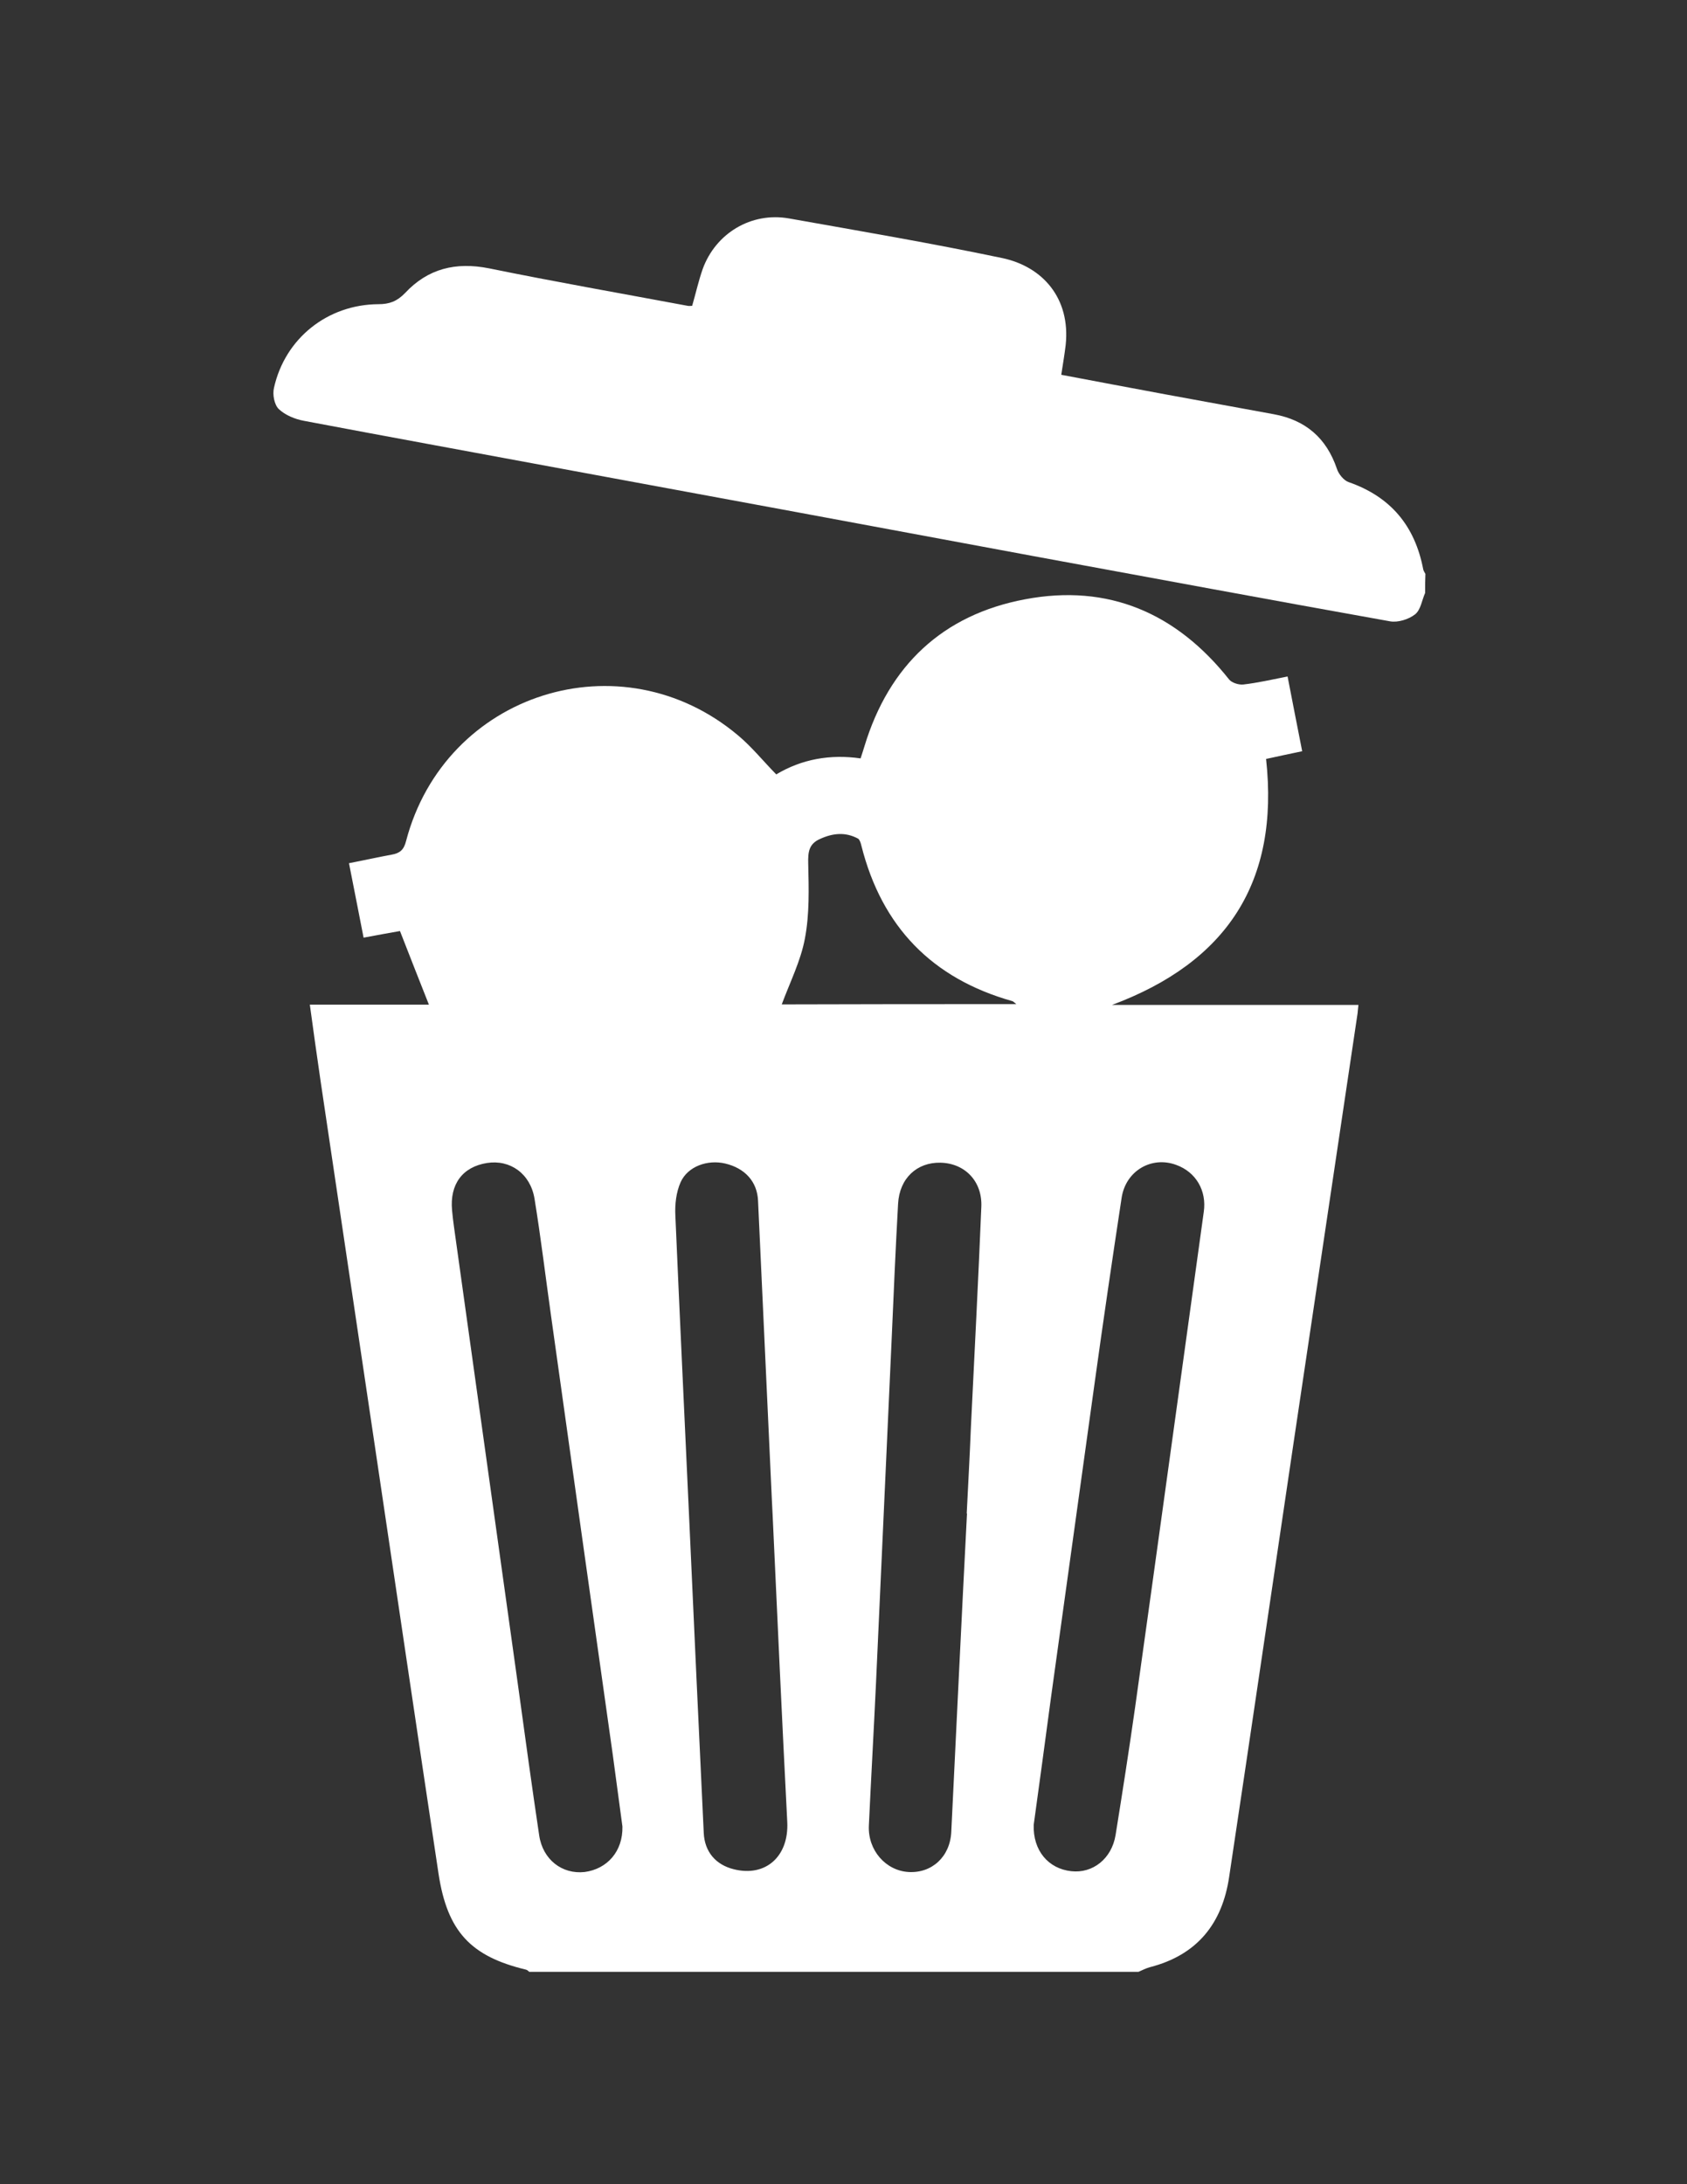 <?xml version="1.0" encoding="utf-8"?>
<!-- Generator: Adobe Illustrator 18.1.1, SVG Export Plug-In . SVG Version: 6.00 Build 0)  -->
<svg version="1.1" id="Layer_1" xmlns="http://www.w3.org/2000/svg" xmlns:xlink="http://www.w3.org/1999/xlink" x="0px" y="0px"
	 viewBox="0 0 612 792" enable-background="new 0 0 612 792" xml:space="preserve">
<rect x="0" y="0" width="612" height="792" fill="#333333" stroke="none"/>
<g>
	<path fill="#FFFFFF" d="M413,715c-73.7,0-147.3,0-221,0c-0.4-0.3-0.7-0.7-1.2-0.8c-20-4.8-28.5-13.8-31.7-34.7
		c-7.8-51.7-15.4-103.4-23.1-155.1c-6.6-44.1-13.1-88.3-19.7-132.4c-1.3-9-2.6-18-3.9-27.7c15,0,29.1,0,43.2,0
		c-3.6-9.1-7-17.7-10.5-26.7c-4,0.7-8.4,1.5-13.2,2.4c-1.8-9.1-3.5-18-5.3-27c5.7-1.1,10.6-2.2,15.5-3.1c2.9-0.5,4.4-1.7,5.2-4.9
		c14.1-53.8,78-74.1,120.5-38.3c4.9,4.1,9,9.2,13.8,14.1c9.2-5.5,19.5-7.4,30.6-5.8c0.5-1.6,1-3,1.4-4.4
		c8.9-29.3,28.4-47.7,58.3-53.3c30.2-5.7,54.9,5,74,29.1c1,1.2,3.5,2,5.2,1.8c5.2-0.6,10.4-1.8,16-2.9c1.8,9.2,3.5,18.1,5.3,27.1
		c-4.8,1-9,1.9-13.1,2.8c4.9,44.7-14.3,73.7-55.9,89.2c29.7,0,59.4,0,89.4,0c-0.2,1.5-0.2,2.3-0.3,3
		c-7.7,51.9-15.5,103.7-23.2,155.6c-7.8,52.5-15.5,105.1-23.4,157.6c-2.5,16.9-11.6,28.3-28.7,32.7C415.7,713.7,414.4,714.4,413,715
		z M375,661.7c-0.3,9.3,5.3,15.9,13.6,16.8c7.8,0.9,14.7-4.5,16.1-13.1c2.5-15.5,4.9-30.9,7.1-46.4c8.4-59.9,16.6-119.8,24.9-179.6
		c1.1-7.6-2.8-14.4-10-17c-8.9-3.3-18.3,2.1-19.8,11.9c-3.4,22.4-6.7,44.8-9.8,67.2c-5.3,37.9-10.5,75.9-15.8,113.8
		C379.2,630.9,377.1,646.6,375,661.7z M225.8,662.3c-1.1-8.2-2.3-17.1-3.5-26c-7.5-53.1-15-106.2-22.4-159.2
		c-2-14.2-3.7-28.4-6-42.5c-1.5-9-8.8-14.2-17.2-12.9c-8.9,1.4-13.6,7.7-12.7,17.2c0.2,2,0.4,4,0.7,6
		c7.8,56.1,15.7,112.1,23.5,168.2c2.4,17.5,4.8,35,7.4,52.4c1.3,8.8,8.3,14.2,16.5,13.3C220.3,677.7,226,671.3,225.8,662.3z
		 M280.3,549.6c-0.1-2-0.2-4-0.3-6c-1.7-36.1-3.3-72.1-5-108.2c-0.3-7-4.8-11.8-11.9-13.5c-6.4-1.5-13.6,1-16.2,6.8
		c-1.6,3.6-2.1,8-1.9,12c1.6,37.2,3.4,74.5,5.1,111.7c1.7,37.4,3.4,74.8,5.2,112.2c0.3,6.9,4.4,11.6,10.9,13.2
		c11.5,2.9,20-4.6,19.4-17.1C283.7,623.7,282,586.6,280.3,549.6z M350.8,548.8c0,0-0.1,0-0.1,0c0.5-10.3,1.1-20.6,1.5-30.9
		c1.3-26.8,2.7-53.5,3.8-80.3c0.4-9.3-6-15.8-14.8-16c-8.5-0.2-14.9,5.6-15.4,14.9c-0.9,16.1-1.6,32.3-2.3,48.4
		c-1.9,41.7-3.8,83.5-5.7,125.2c-0.8,17.3-1.8,34.6-2.6,51.9c-0.4,8.9,6.1,16.3,14.4,16.8c8.4,0.5,15.1-5.5,15.5-14.6
		C347,625.6,348.8,587.2,350.8,548.8z M368.7,364.1c-0.8-0.6-1.1-1-1.5-1.1c-29.1-8.2-47.3-27-54.7-56.3c-0.2-0.9-0.6-2.2-1.2-2.6
		c-4.6-2.5-9.2-2-13.8,0.1c-4.1,1.8-4.4,4.8-4.3,8.9c0.2,9.1,0.5,18.3-1.2,27.2c-1.5,8.1-5.4,15.8-8.4,23.9
		C311.5,364.1,339.8,364.1,368.7,364.1z"/>
	<path fill="#FFFFFF" d="M517,215c-1.2,2.7-1.6,6.2-3.7,7.8c-2.3,1.8-6.2,3-9,2.5c-43.1-7.7-86.1-15.7-129.1-23.6
		C318.1,191.1,261.1,180.5,204,170c-31.2-5.8-62.5-11.5-93.7-17.4c-3.3-0.6-6.9-2.1-9.2-4.3c-1.6-1.6-2.3-5.3-1.7-7.7
		c4-17.9,19.4-30.2,37.9-30.3c3.9,0,6.7-1,9.6-4c8.3-8.9,18.4-11.4,30.5-9c24,4.9,48,9.1,72.1,13.6c0.5,0.1,1,0,1.6,0
		c1.3-4.5,2.3-9,3.8-13.3c4.7-13,17.6-20.8,31.3-18.4c25.9,4.6,51.8,9,77.5,14.4c14.5,3.1,24.7,14.5,22.9,31.5
		c-0.4,3.4-1,6.9-1.6,10.8c12.8,2.4,25.3,4.8,37.8,7.1c13.1,2.4,26.2,4.8,39.3,7.2c11.5,2.1,19.1,8.6,22.9,19.8
		c0.6,1.9,2.5,4.2,4.2,4.8c15.3,5.3,24.1,15.9,27.1,31.6c0.1,0.6,0.5,1.1,0.8,1.7C517,210.3,517,212.7,517,215z"/>
</g>
</svg>
